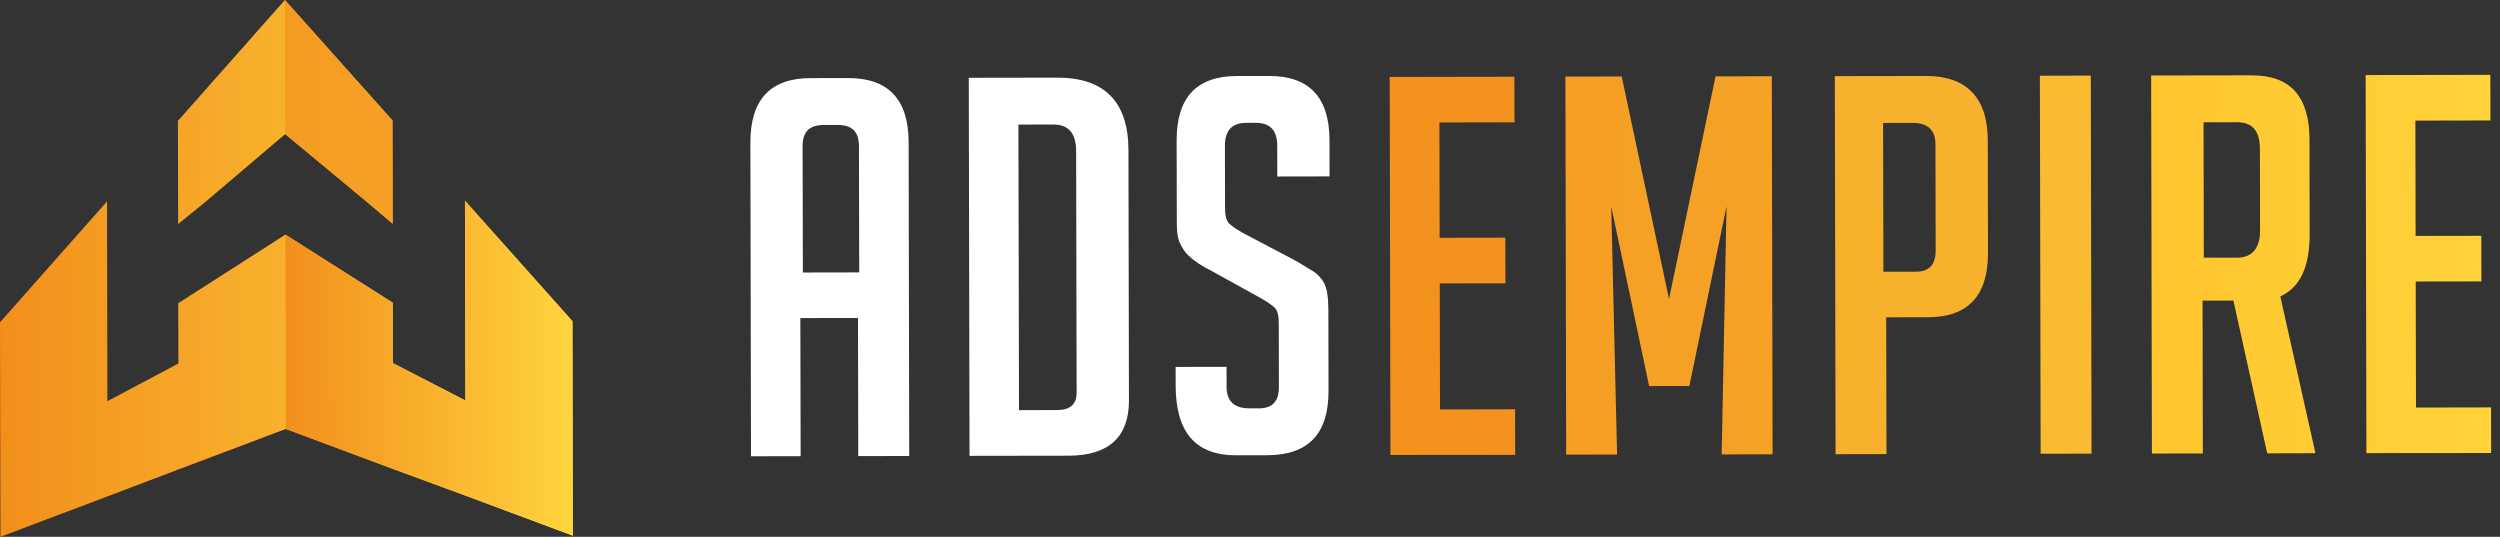<svg width="163" height="35" fill="none" xmlns="http://www.w3.org/2000/svg"><rect width="100%" height="100%" fill="#333333" stroke="none"/><path d="m13.444 13.122 5.15-4.38 5.254 4.359 1.749 1.483-.01-6.73L18.575 0 11.6 7.882l.014 6.727 1.83-1.487z" fill="url(#a)"/><path d="m37.323 20.94-7.007-7.853.024 13.024-4.726-2.438-.007-3.932-7-4.443-6.986 4.47.01 3.933-4.628 2.455-.024-13.024L0 21.014.028 35l6.986-2.638 4.628-1.756 6.99-2.638 6.996 2.61 4.723 1.739 7 2.61-.028-13.986z" fill="url(#b)"/><path d="m25.586 7.854.014 6.73-1.752-1.483-5.255-4.359L18.576 0l7.01 7.854z" fill="url(#c)"/><path d="m25.614 23.673 4.726 2.438-.024-13.024 7.007 7.854.028 13.985-6.997-2.61-4.722-1.738-6.997-2.61-.024-12.674 7 4.443.003 3.936z" fill="url(#d)"/><path d="m52.285 29.742-3.32.007-.039-20.454c-.007-2.799 1.302-4.198 3.926-4.202L55.3 5.09c2.624-.004 3.936 1.392 3.943 4.187l.038 20.455-3.323.003-.017-9.004-3.758.007.018 9.004h.084zm3.736-11.981-.017-8.218C56 8.581 55.563 8.144 54.6 8.147h-.875c-.962.004-1.4.441-1.396 1.403l.018 8.218 3.673-.007zM63.213 29.721l-.049-24.649 5.769-.01c3.061-.007 4.635 1.564 4.642 4.712l.032 16.344c.003 2.361-1.305 3.586-3.925 3.593l-6.469.01zm3.226-2.98 2.449-.004c.874 0 1.311-.353 1.308-1.14l-.032-15.732c-.003-1.224-.528-1.746-1.49-1.746l-2.274.004.039 18.618zM83.28 11.677l-.004-2.186c-.004-.962-.44-1.487-1.403-1.483h-.612c-.962.003-1.396.528-1.396 1.49l.007 4.107c0 .437.088.787.262.962.175.175.438.35.875.608l3.148 1.655c.7.35 1.137.696 1.487.871.262.175.525.437.7.784.175.35.262.874.266 1.749l.01 5.244c.007 2.798-1.301 4.198-4.012 4.205l-2.012.003c-2.624.004-3.935-1.48-3.942-4.537l-.004-1.225 3.32-.006.004 1.311c.003.962.528 1.396 1.49 1.396h.612c.875 0 1.312-.44 1.308-1.4l-.007-4.194c0-.437-.087-.787-.262-.961-.175-.175-.437-.35-.875-.61l-3.148-1.741c-.7-.35-1.224-.697-1.487-.959-.35-.262-.525-.612-.7-.958-.174-.438-.178-.962-.178-1.575l-.01-5.069c-.007-2.798 1.301-4.197 3.925-4.201l2.099-.003c2.623-.004 3.935 1.392 3.942 4.187l.004 2.361-3.408.007v.168z" fill="#fff"/><path d="m90.657 29.665-.049-24.648 8.13-.014.007 2.973-4.894.01.014 7.518 4.282-.007.007 2.974-4.282.007.017 8.217 4.895-.01.007 2.973-8.134.007z" fill="url(#e)"/><path d="m108.82 19.492 3.033-14.514 3.67-.007.049 24.649-3.32.007.318-16.173-2.424 11.716-2.624.003-2.47-11.708.382 16.169-3.32.007-.049-24.649 3.67-.007 3.085 14.507z" fill="url(#f)"/><path d="m119.542 4.964 6.031-.01c2.624-.004 4.023 1.392 4.03 4.187l.014 7.343c.007 2.798-1.301 4.198-3.925 4.201l-2.711.004.017 8.917-3.319.007-.049-24.649h-.088zm3.257 12.755 2.099-.004c.875 0 1.312-.44 1.308-1.4l-.014-6.905c-.003-.962-.528-1.396-1.49-1.396l-1.924.004.021 9.7z" fill="url(#g)"/><path d="M133.049 29.585 133 4.936l3.32-.007.049 24.649-3.32.007z" fill="url(#h)"/><path d="M146.811 4.912c2.536-.004 3.761 1.392 3.768 4.187l.01 6.118c.004 2.187-.605 3.499-1.913 4.11l2.291 10.223-3.145.007-2.204-9.96-2.011.004.017 9.963-3.32.007-.049-24.649 6.556-.01zm-3.124 11.89 2.187-.003c.962-.004 1.483-.616 1.483-1.753l-.011-5.331c-.003-1.225-.528-1.746-1.49-1.746l-2.186.004.017 8.83z" fill="url(#i)"/><path d="m154.29 29.543-.049-24.649 8.13-.014.007 2.974-4.894.01.014 7.518 4.282-.007.007 2.973-4.282.007.018 8.218 4.894-.01.007 2.973-8.134.007z" fill="url(#j)"/><defs><linearGradient id="a" x1="-.001" y1="17.502" x2="37.354" y2="17.502" gradientUnits="userSpaceOnUse"><stop stop-color="#F28F1C"/><stop offset="1" stop-color="#FFD43E"/></linearGradient><linearGradient id="b" x1="0" y1="17.5" x2="37.349" y2="17.5" gradientUnits="userSpaceOnUse"><stop stop-color="#F28F1C"/><stop offset="1" stop-color="#FFD43E"/></linearGradient><linearGradient id="c" x1=".082" y1="17.515" x2="99.54" y2="17.091" gradientUnits="userSpaceOnUse"><stop stop-color="#F28F1C"/><stop offset="1" stop-color="#FFD43E"/></linearGradient><linearGradient id="d" x1="18.623" y1="24.037" x2="37.328" y2="24.001" gradientUnits="userSpaceOnUse"><stop stop-color="#F28F1C"/><stop offset="1" stop-color="#FFD43E"/></linearGradient><linearGradient id="e" x1="49.28" y1="17.323" x2="1043.97" y2="-9.018" gradientUnits="userSpaceOnUse"><stop stop-color="#F28F1C"/><stop offset="1" stop-color="#FFD43E"/></linearGradient><linearGradient id="f" x1="-47.131" y1="17.352" x2="555.721" y2="7.677" gradientUnits="userSpaceOnUse"><stop stop-color="#F28F1C"/><stop offset="1" stop-color="#FFD43E"/></linearGradient><linearGradient id="g" x1="-276.735" y1="17.375" x2="531.295" y2="-.002" gradientUnits="userSpaceOnUse"><stop stop-color="#F28F1C"/><stop offset="1" stop-color="#FFD43E"/></linearGradient><linearGradient id="h" x1="-1378.42" y1="17.401" x2="1029.29" y2="-137.422" gradientUnits="userSpaceOnUse"><stop stop-color="#F28F1C"/><stop offset="1" stop-color="#FFD43E"/></linearGradient><linearGradient id="i" x1="48.926" y1="17.315" x2="162.424" y2="17.315" gradientUnits="userSpaceOnUse"><stop stop-color="#FF9000"/><stop offset="1" stop-color="#FFD33A"/></linearGradient><linearGradient id="j" x1="48.926" y1="17.315" x2="162.424" y2="17.315" gradientUnits="userSpaceOnUse"><stop stop-color="#FF9000"/><stop offset="1" stop-color="#FFD33A"/></linearGradient></defs></svg>